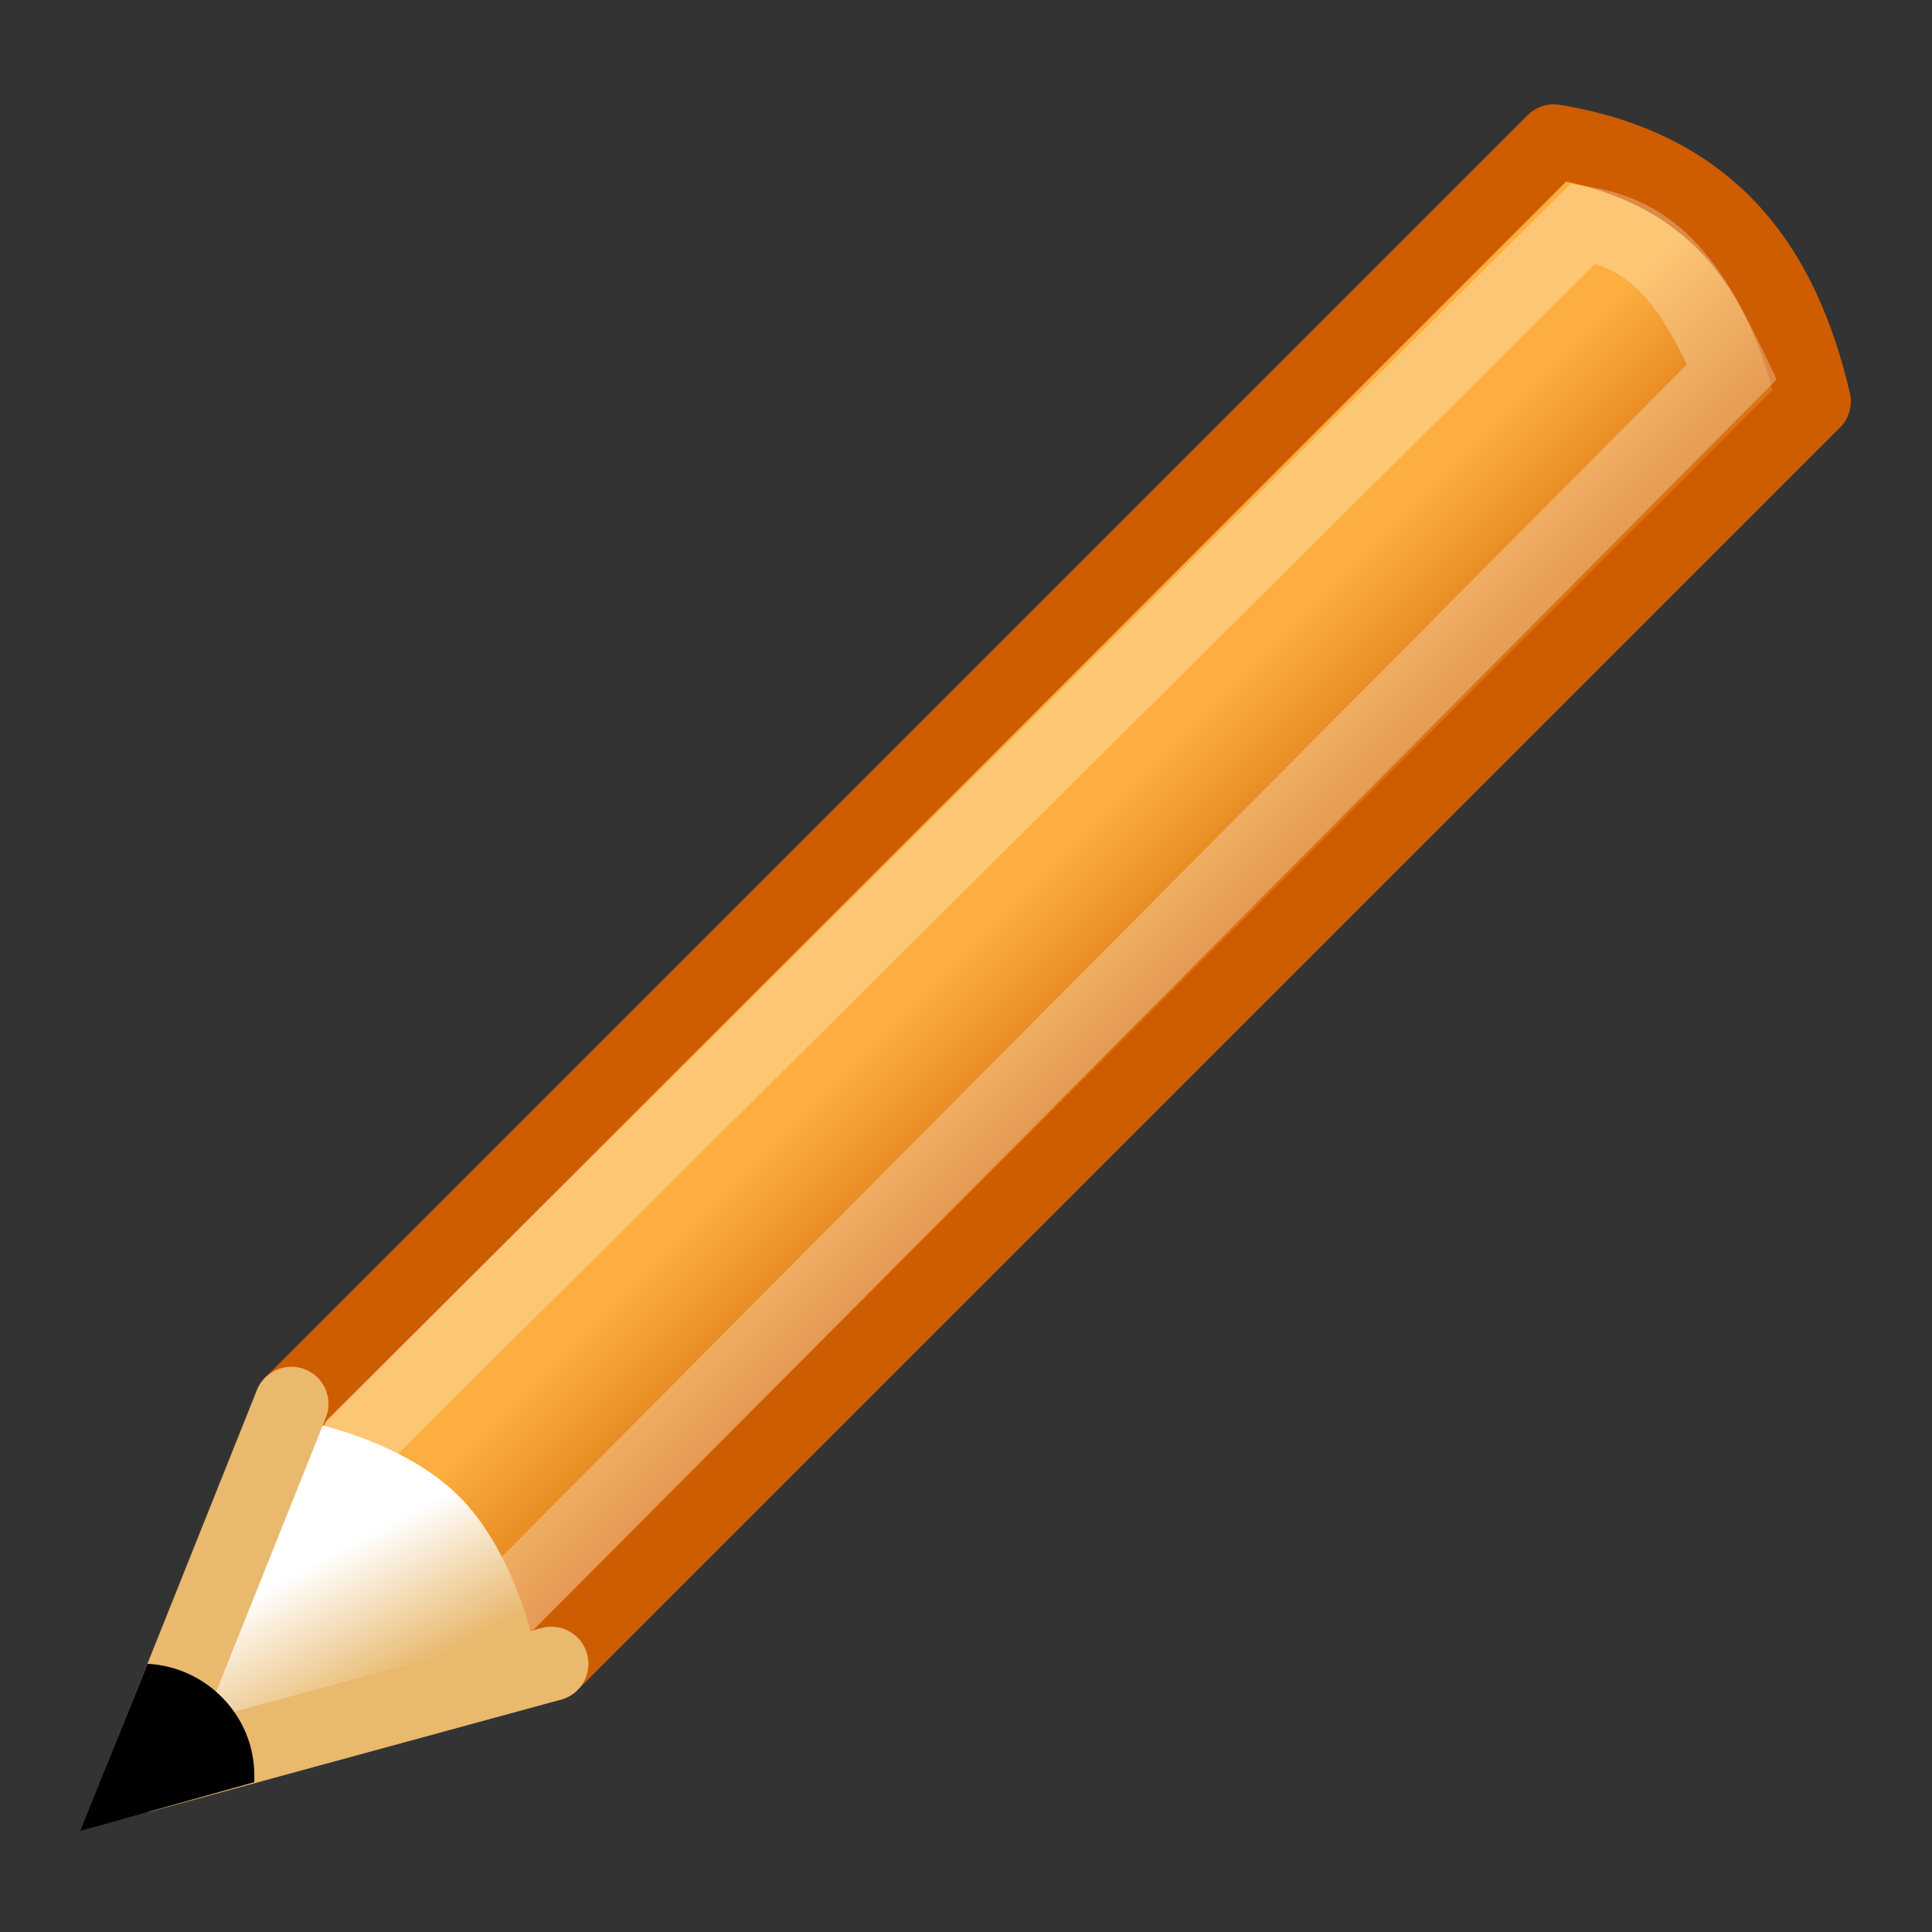 <?xml version="1.0" encoding="UTF-8" standalone="no"?>
<!-- Created with Inkscape (http://www.inkscape.org/) -->

<svg
   xmlns:dc="http://purl.org/dc/elements/1.1/"
   xmlns:cc="http://creativecommons.org/ns#"
   xmlns:rdf="http://www.w3.org/1999/02/22-rdf-syntax-ns#"
   xmlns:svg="http://www.w3.org/2000/svg"
   xmlns="http://www.w3.org/2000/svg"
   xmlns:xlink="http://www.w3.org/1999/xlink"
   xmlns:sodipodi="http://sodipodi.sourceforge.net/DTD/sodipodi-0.dtd"
   xmlns:inkscape="http://www.inkscape.org/namespaces/inkscape"
   width="48"
   height="48"
   id="svg2"
   sodipodi:version="0.32"
   inkscape:version="0.48.1 r9760"
   version="1.0"
   sodipodi:docname="Edit.svg"
   inkscape:output_extension="org.inkscape.output.svg.inkscape">
  <rect width="100%" height="100%" fill="#333333" stroke="none"/>
  <defs
     id="defs4">
    <linearGradient
       inkscape:collect="always"
       id="linearGradient6445">
      <stop
         style="stop-color:#fcaf3e;stop-opacity:1"
         offset="0"
         id="stop6447" />
      <stop
         style="stop-color:#ce5c00"
         offset="1"
         id="stop6449" />
    </linearGradient>
    <linearGradient
       inkscape:collect="always"
       id="linearGradient6437">
      <stop
         style="stop-color:#e9b96e;stop-opacity:1"
         offset="0"
         id="stop6439" />
      <stop
         style="stop-color:#ffffff;stop-opacity:1"
         offset="1"
         id="stop6441" />
    </linearGradient>
    <linearGradient
       id="linearGradient4700"
       inkscape:collect="always">
      <stop
         id="stop4702"
         offset="0"
         style="stop-color:#2e3436;stop-opacity:1" />
      <stop
         id="stop4704"
         offset="1"
         style="stop-color:#888a85;stop-opacity:1" />
    </linearGradient>
    <linearGradient
       inkscape:collect="always"
       id="linearGradient4690">
      <stop
         style="stop-color:white;stop-opacity:1"
         offset="0"
         id="stop4692" />
      <stop
         style="stop-color:#eeeeec;stop-opacity:1"
         offset="1"
         id="stop4694" />
    </linearGradient>
    <linearGradient
       inkscape:collect="always"
       id="linearGradient4682">
      <stop
         style="stop-color:white;stop-opacity:1;"
         offset="0"
         id="stop4684" />
      <stop
         style="stop-color:white;stop-opacity:0;"
         offset="1"
         id="stop4686" />
    </linearGradient>
    <linearGradient
       inkscape:collect="always"
       id="linearGradient4333">
      <stop
         style="stop-color:black;stop-opacity:1;"
         offset="0"
         id="stop4335" />
      <stop
         style="stop-color:black;stop-opacity:0;"
         offset="1"
         id="stop4337" />
    </linearGradient>
    <linearGradient
       id="linearGradient3415">
      <stop
         style="stop-color:black;stop-opacity:0;"
         offset="0"
         id="stop3417" />
      <stop
         id="stop3423"
         offset="0.5"
         style="stop-color:black;stop-opacity:1;" />
      <stop
         style="stop-color:black;stop-opacity:0;"
         offset="1"
         id="stop3419" />
    </linearGradient>
    <linearGradient
       inkscape:collect="always"
       id="linearGradient3399">
      <stop
         style="stop-color:black;stop-opacity:1;"
         offset="0"
         id="stop3401" />
      <stop
         style="stop-color:black;stop-opacity:0;"
         offset="1"
         id="stop3403" />
    </linearGradient>
    <linearGradient
       inkscape:collect="always"
       id="linearGradient2919">
      <stop
         style="stop-color:#d3d7cf;stop-opacity:1;"
         offset="0"
         id="stop2921" />
      <stop
         style="stop-color:#d3d7cf;stop-opacity:0;"
         offset="1"
         id="stop2923" />
    </linearGradient>
    <linearGradient
       id="linearGradient2804">
      <stop
         style="stop-color:white;stop-opacity:1"
         offset="0"
         id="stop2806" />
      <stop
         style="stop-color:#d3d7cf;stop-opacity:1"
         offset="1"
         id="stop2808" />
    </linearGradient>
    <linearGradient
       id="linearGradient2791">
      <stop
         style="stop-color:#555753;stop-opacity:1;"
         offset="0"
         id="stop2793" />
      <stop
         id="stop2799"
         offset="0.5"
         style="stop-color:#cccdcb;stop-opacity:1;" />
      <stop
         style="stop-color:#555753;stop-opacity:1"
         offset="1"
         id="stop2795" />
    </linearGradient>
    <linearGradient
       inkscape:collect="always"
       xlink:href="#linearGradient2791"
       id="linearGradient2797"
       x1="11.669"
       y1="6.728"
       x2="11.581"
       y2="14.663"
       gradientUnits="userSpaceOnUse" />
    <radialGradient
       inkscape:collect="always"
       xlink:href="#linearGradient2804"
       id="radialGradient2810"
       cx="12.322"
       cy="11.669"
       fx="12.322"
       fy="11.669"
       r="1.5"
       gradientTransform="matrix(9.836,1.854444e-6,0,1.136,-108.694,-1.915)"
       gradientUnits="userSpaceOnUse" />
    <linearGradient
       inkscape:collect="always"
       xlink:href="#linearGradient2919"
       id="linearGradient2925"
       x1="11.95"
       y1="40.665"
       x2="94.364"
       y2="47.897"
       gradientUnits="userSpaceOnUse"
       gradientTransform="matrix(1,0,0,1.49,-2,-22.552)" />
    <linearGradient
       id="linearGradient2301"
       inkscape:collect="always">
      <stop
         id="stop2303"
         offset="0"
         style="stop-color:#ce5c00;stop-opacity:1" />
      <stop
         id="stop2305"
         offset="1"
         style="stop-color:#ce5c00" />
    </linearGradient>
    <linearGradient
       id="linearGradient1813"
       inkscape:collect="always">
      <stop
         id="stop1815"
         offset="0"
         style="stop-color:#000000;stop-opacity:1;" />
      <stop
         id="stop1817"
         offset="1"
         style="stop-color:#000000;stop-opacity:0;" />
    </linearGradient>
    <radialGradient
       inkscape:collect="always"
       xlink:href="#linearGradient3399"
       id="radialGradient3430"
       gradientUnits="userSpaceOnUse"
       gradientTransform="matrix(1,0,0,2.167,0,-46.083)"
       cx="6"
       cy="39.5"
       fx="6"
       fy="39.5"
       r="3" />
    <radialGradient
       inkscape:collect="always"
       xlink:href="#linearGradient3399"
       id="radialGradient3432"
       gradientUnits="userSpaceOnUse"
       gradientTransform="matrix(1,0,0,2.167,-45,-125.083)"
       cx="6"
       cy="39.5"
       fx="6"
       fy="39.5"
       r="3" />
    <linearGradient
       inkscape:collect="always"
       xlink:href="#linearGradient3415"
       id="linearGradient3434"
       gradientUnits="userSpaceOnUse"
       x1="18"
       y1="46"
       x2="18"
       y2="32.999" />
    <radialGradient
       inkscape:collect="always"
       xlink:href="#linearGradient4333"
       id="radialGradient4339"
       cx="37.375"
       cy="33.188"
       fx="37.375"
       fy="33.188"
       r="14.625"
       gradientTransform="matrix(1,0,0,0.226,0,25.671)"
       gradientUnits="userSpaceOnUse" />
    <linearGradient
       inkscape:collect="always"
       xlink:href="#linearGradient4682"
       id="linearGradient4688"
       x1="6.793"
       y1="32.963"
       x2="7.922"
       y2="54.449"
       gradientUnits="userSpaceOnUse" />
    <radialGradient
       inkscape:collect="always"
       xlink:href="#linearGradient4690"
       id="radialGradient4696"
       cx="29.481"
       cy="36.777"
       fx="29.481"
       fy="36.777"
       r="18.5"
       gradientTransform="matrix(2.013,0,0,1.339,-28.887,-12.682)"
       gradientUnits="userSpaceOnUse" />
    <linearGradient
       inkscape:collect="always"
       xlink:href="#linearGradient4700"
       id="linearGradient4698"
       x1="5.657"
       y1="53.321"
       x2="4"
       y2="16.003"
       gradientUnits="userSpaceOnUse" />
    <linearGradient
       inkscape:collect="always"
       xlink:href="#linearGradient1813"
       id="linearGradient6482"
       gradientUnits="userSpaceOnUse"
       gradientTransform="matrix(1,0,0,0.415,6.548,26.767)"
       x1="18.188"
       y1="18.538"
       x2="32.938"
       y2="18.392" />
    <linearGradient
       inkscape:collect="always"
       xlink:href="#linearGradient6445"
       id="linearGradient6484"
       gradientUnits="userSpaceOnUse"
       gradientTransform="translate(6.392,12.185)"
       x1="28.079"
       y1="12.338"
       x2="30.432"
       y2="14.691" />
    <linearGradient
       inkscape:collect="always"
       xlink:href="#linearGradient2301"
       id="linearGradient6486"
       gradientUnits="userSpaceOnUse"
       gradientTransform="translate(6.392,12.185)"
       x1="23.448"
       y1="21.481"
       x2="22.81"
       y2="22.119" />
    <linearGradient
       inkscape:collect="always"
       xlink:href="#linearGradient6437"
       id="linearGradient6488"
       gradientUnits="userSpaceOnUse"
       x1="26.379"
       y1="34.39"
       x2="25.485"
       y2="32.714" />
    <linearGradient
       inkscape:collect="always"
       xlink:href="#linearGradient1813"
       id="linearGradient3117"
       gradientUnits="userSpaceOnUse"
       gradientTransform="matrix(1,0,0,0.415,-39.06,33.484)"
       x1="18.188"
       y1="18.538"
       x2="32.938"
       y2="18.392" />
    <linearGradient
       inkscape:collect="always"
       xlink:href="#linearGradient6445"
       id="linearGradient3119"
       gradientUnits="userSpaceOnUse"
       gradientTransform="translate(6.392,12.185)"
       x1="28.079"
       y1="12.338"
       x2="30.432"
       y2="14.691" />
    <linearGradient
       inkscape:collect="always"
       xlink:href="#linearGradient2301"
       id="linearGradient3121"
       gradientUnits="userSpaceOnUse"
       gradientTransform="translate(6.392,12.185)"
       x1="23.448"
       y1="21.481"
       x2="22.81"
       y2="22.119" />
    <linearGradient
       inkscape:collect="always"
       xlink:href="#linearGradient6437"
       id="linearGradient3123"
       gradientUnits="userSpaceOnUse"
       x1="26.379"
       y1="34.39"
       x2="25.485"
       y2="32.714" />
  </defs>
  <sodipodi:namedview
     id="base"
     pagecolor="#ffffff"
     bordercolor="#afafaf"
     borderopacity="1"
     inkscape:pageopacity="0.0"
     inkscape:pageshadow="2"
     inkscape:zoom="5.6568542"
     inkscape:cx="43.679575"
     inkscape:cy="6.3808428"
     inkscape:document-units="px"
     inkscape:current-layer="layer1"
     width="48px"
     height="48px"
     inkscape:showpageshadow="false"
     borderlayer="true"
     inkscape:window-width="1051"
     inkscape:window-height="797"
     inkscape:window-x="22"
     inkscape:window-y="63"
     showgrid="false"
     showborder="true"
     showguides="true"
     inkscape:guide-bbox="true"
     inkscape:grid-points="true"
     fit-margin-top="0"
     fit-margin-left="0"
     fit-margin-right="0"
     fit-margin-bottom="0"
     inkscape:window-maximized="0">
    <inkscape:grid
       id="GridFromPre046Settings"
       type="xygrid"
       originx="0px"
       originy="0px"
       spacingx="0.5px"
       spacingy="0.5px"
       color="#0000ff"
       empcolor="#0000ff"
       opacity="0.2"
       empopacity="0.4"
       empspacing="2"
       visible="true"
       enabled="true"
       snapvisiblegridlinesonly="true" />
  </sodipodi:namedview>
  <g
     inkscape:label="Livello 1"
     inkscape:groupmode="layer"
     id="layer1"
     transform="translate(22.56,5.348)">
    <g
       id="g2637"
       inkscape:label="base"
       style="display:inline"
       transform="translate(60.783,49.435)" />
    <g
       id="g6462"
       transform="matrix(1.845,0,0,1.845,-63.092,-26.16)">
      <g
         id="g6458">
        <path
           inkscape:connector-curvature="0"
           sodipodi:nodetypes="cccccc"
           id="path2273"
           d="m 25.892,30.185 17,-17 c 2.175,0.36 3.085,1.732 3.5,3.5 l -17,17 -4.616,0.705 1.116,-4.205 z"
           style="fill:url(#linearGradient3119);fill-opacity:1;fill-rule:evenodd;stroke:url(#linearGradient3121);stroke-width:1;stroke-linecap:butt;stroke-linejoin:round;stroke-miterlimit:4;stroke-opacity:1;stroke-dasharray:none" />
        <path
           inkscape:connector-curvature="0"
           sodipodi:nodetypes="cccccc"
           id="path2313"
           d="m 26.792,30.685 16.498,-16.398 c 1.09,0.178 1.517,0.988 2,2 l -16.398,16.498 -3.3,0.9 1.2,-3 z"
           style="opacity:0.282;fill:none;stroke:#ffffff;stroke-width:1;stroke-linecap:butt;stroke-linejoin:miter;stroke-miterlimit:4;stroke-opacity:1;stroke-dasharray:none;display:inline" />
      </g>
      <g
         id="g6451">
        <path
           inkscape:connector-curvature="0"
           sodipodi:nodetypes="cczcc"
           id="path2298"
           d="m 24.55,34.633 1.666,-4.18 c 0,0 1.2,0.245 1.932,0.975 0.733,0.73 0.998,1.944 0.998,1.944 l -4.597,1.261 z"
           style="fill:url(#linearGradient3123);fill-opacity:1;fill-rule:evenodd;stroke:none" />
        <path
           inkscape:connector-curvature="0"
           transform="translate(6.392,12.185)"
           sodipodi:nodetypes="ccc"
           id="path5446"
           d="m 23,21.5 -5.5,1.5 2,-5"
           style="fill:none;stroke:#e9b96e;stroke-width:1;stroke-linecap:round;stroke-linejoin:round;stroke-miterlimit:4;stroke-opacity:1;stroke-dasharray:none" />
        <path
           inkscape:connector-curvature="0"
           id="path2283"
           d="m 23.955,33.685 -0.906,2.25 2.344,-0.656 c 0.002,-0.032 0,-0.061 0,-0.094 0,-0.802 -0.645,-1.46 -1.438,-1.5 z"
           style="fill:#000000;fill-opacity:1;fill-rule:evenodd;stroke:none;display:inline"
           sodipodi:nodetypes="cccsc" />
      </g>
    </g>
  </g>
</svg>
